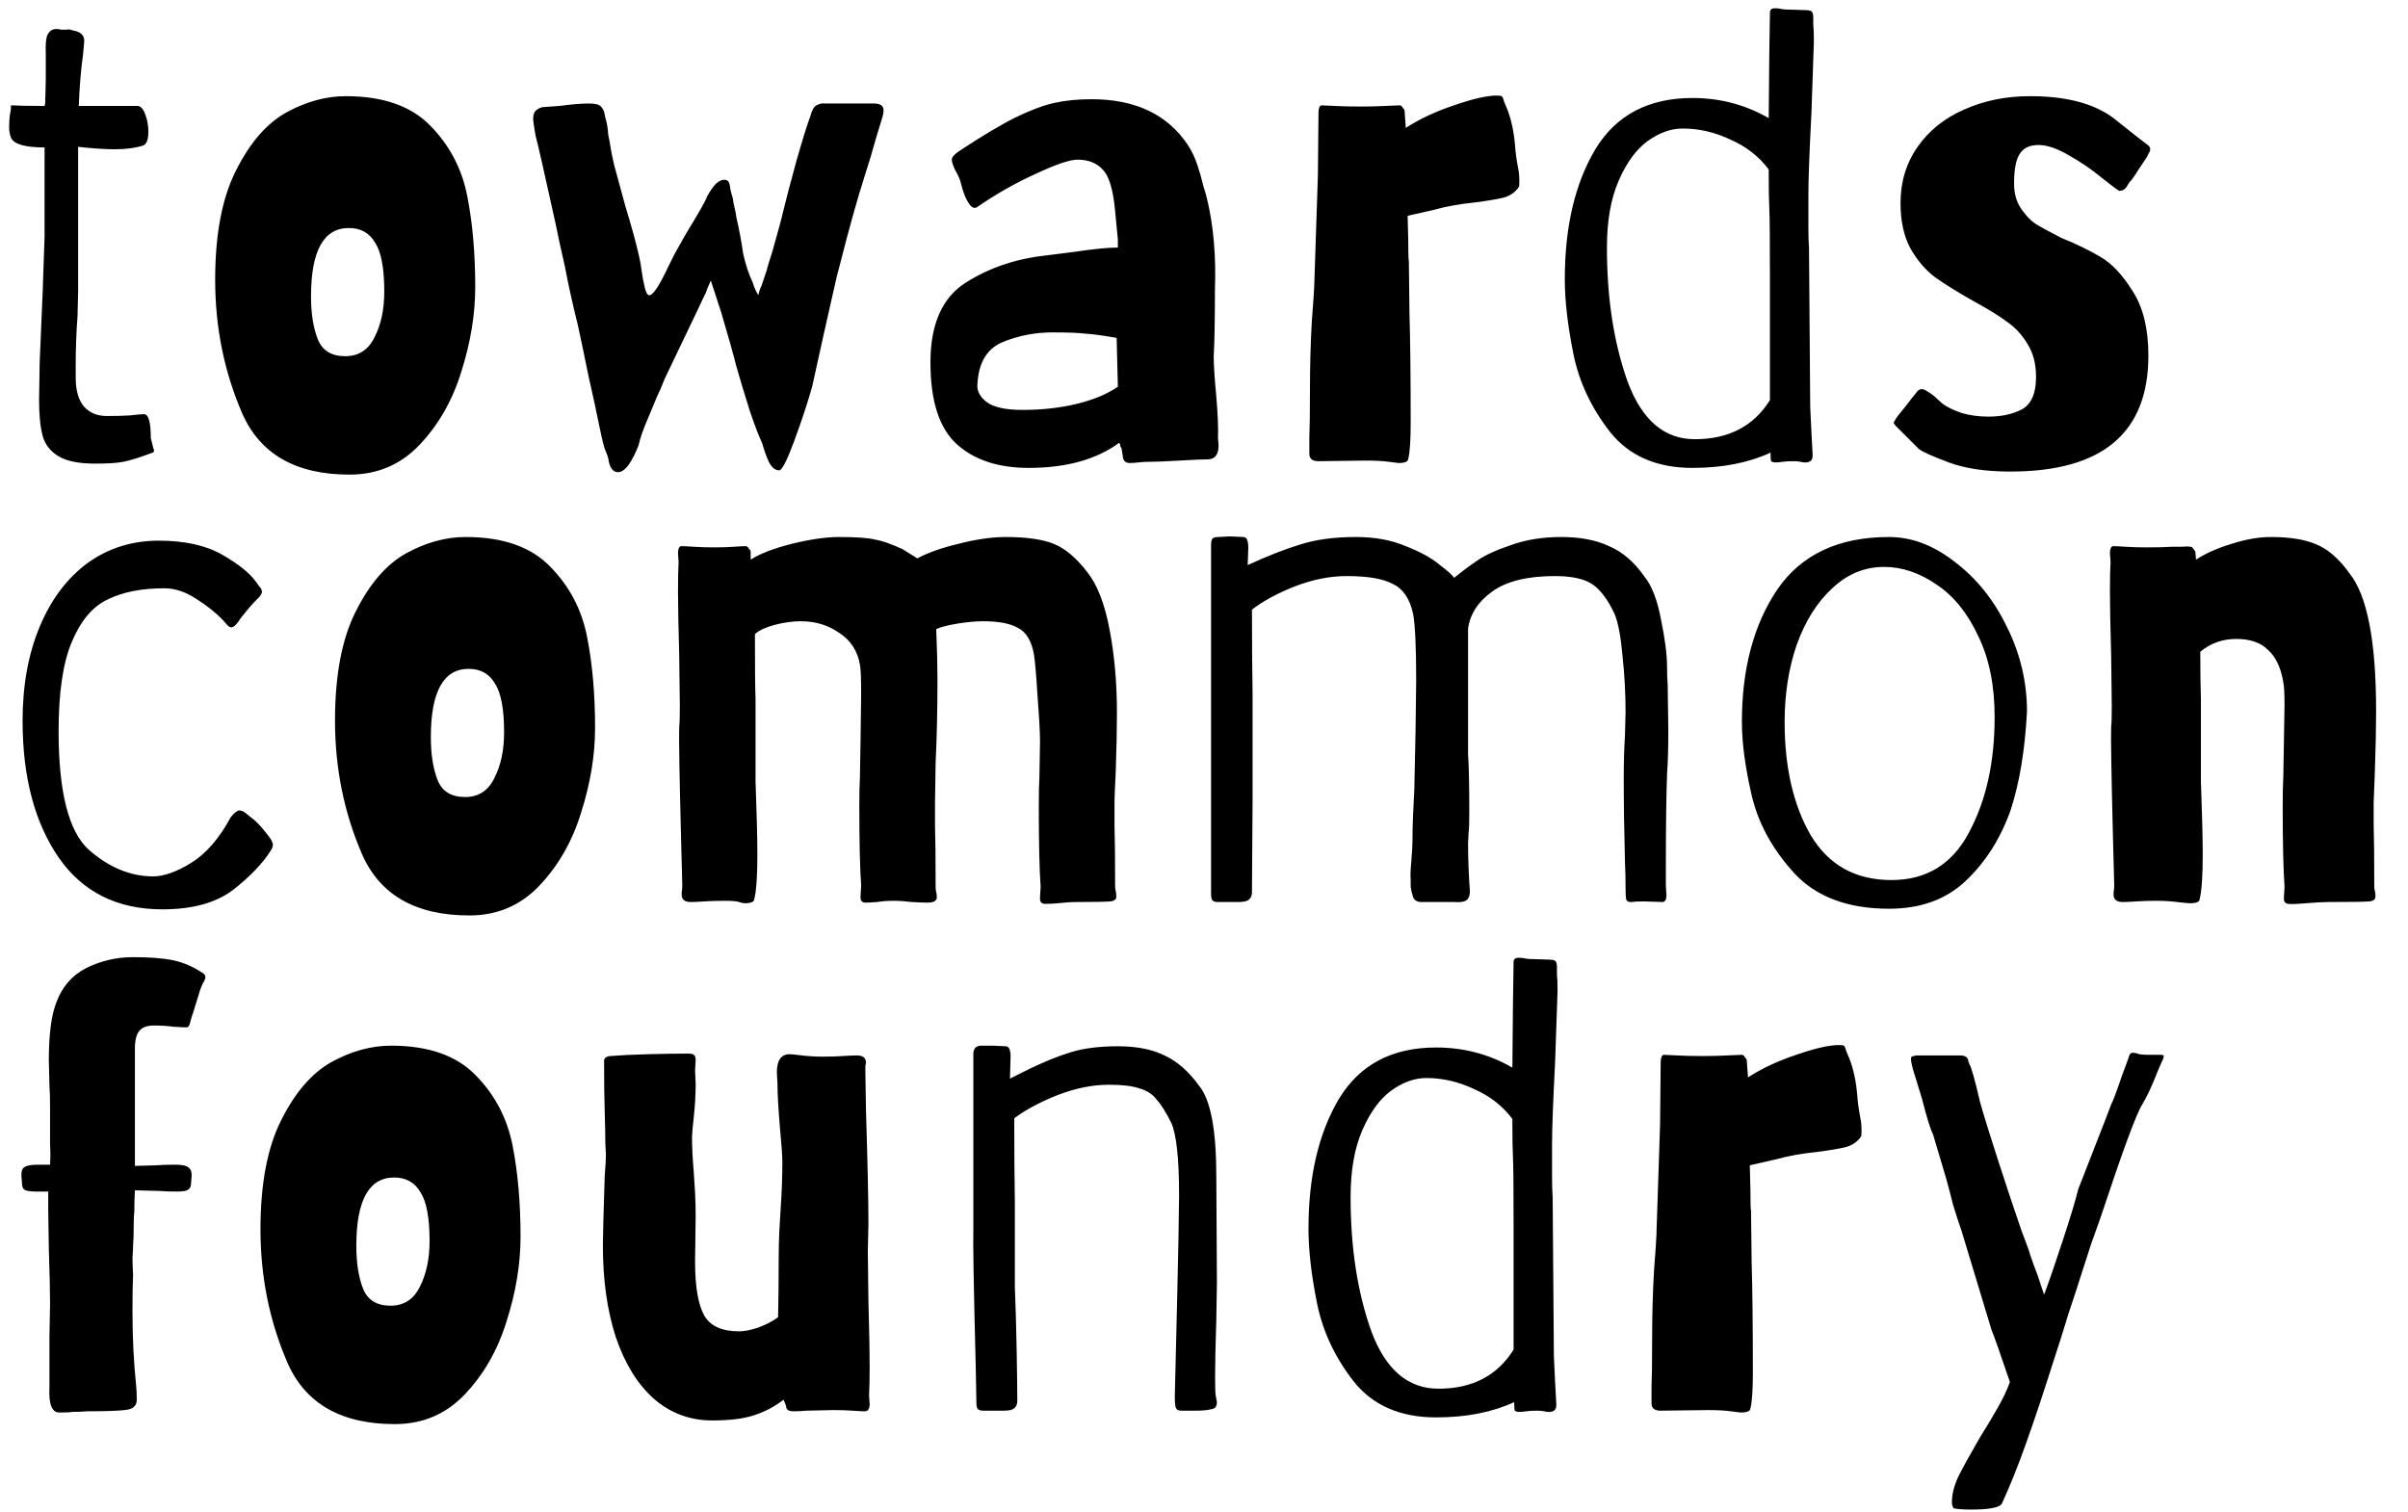 <svg width="355" height="223" viewBox="0 0 355 223" fill="none" xmlns="http://www.w3.org/2000/svg">
<path d="M14.04 68.36C11.64 68.36 9.84 68 8.64 67.28C7.44 66.56 6.66 65.57 6.3 64.31C5.94 62.99 5.76 61.22 5.76 59L5.85 53.42L6.3 42.8L6.57 34.88V21.74C3.69 21.74 2.04 21.26 1.62 20.3C1.44 19.82 1.35 19.31 1.35 18.77C1.35 18.17 1.38 17.6 1.44 17.06C1.56 16.52 1.62 16.01 1.62 15.53C2.7 15.59 4.35 15.62 6.57 15.62L6.66 15.26L6.75 11.84V7.97C6.69 6.53 6.78 5.57 7.02 5.09C7.32 4.55 7.74 4.28 8.28 4.28C8.58 4.28 8.82 4.31 9 4.37H9.18C9.3 4.37 9.51 4.37 9.81 4.37C10.11 4.31 10.38 4.34 10.62 4.46C11.82 4.64 12.42 5.15 12.42 5.99C12.42 6.17 12.36 6.86 12.24 8.06C11.94 10.16 11.73 12.68 11.61 15.62H20.25C20.73 15.62 21.12 16.04 21.42 16.88C21.72 17.66 21.87 18.5 21.87 19.4C21.87 20.6 21.6 21.29 21.06 21.47C19.92 21.83 18.54 22.01 16.92 22.01C15.48 22.01 13.68 21.89 11.52 21.65V42.98L11.43 46.58C11.25 48.92 11.16 51.35 11.16 53.87V55.67C11.16 57.59 11.58 59.03 12.42 59.99C13.26 60.89 14.37 61.34 15.75 61.34C17.07 61.34 18.21 61.31 19.17 61.25C20.13 61.13 20.82 61.07 21.24 61.07C21.9 61.07 22.23 62.24 22.23 64.58L22.59 66.02C22.77 66.44 22.74 66.68 22.5 66.74C20.58 67.46 19.14 67.91 18.18 68.09C17.28 68.27 15.9 68.36 14.04 68.36ZM51.522 69.98C43.602 69.98 38.322 66.95 35.681 60.89C33.041 54.77 31.721 48.23 31.721 41.27C31.721 34.55 32.742 29.18 34.782 25.16C36.822 21.08 39.282 18.23 42.161 16.61C45.102 14.99 48.041 14.18 50.981 14.18C56.502 14.18 60.672 15.65 63.492 18.59C66.311 21.47 68.112 24.92 68.891 28.94C69.671 32.9 70.061 37.37 70.061 42.35C70.061 46.37 69.371 50.54 67.992 54.86C66.671 59.12 64.602 62.72 61.782 65.66C59.022 68.54 55.602 69.98 51.522 69.98ZM50.892 52.52C52.871 52.52 54.312 51.59 55.212 49.73C56.172 47.87 56.651 45.62 56.651 42.98C56.651 39.56 56.202 37.16 55.301 35.78C54.462 34.34 53.172 33.62 51.431 33.62C47.712 33.62 45.852 36.98 45.852 43.7C45.852 46.22 46.181 48.32 46.842 50C47.502 51.68 48.852 52.52 50.892 52.52ZM91.109 69.62C90.329 69.62 89.849 68.93 89.669 67.55C89.609 67.31 89.429 66.83 89.129 66.11C88.889 65.33 88.559 63.89 88.139 61.79C87.959 60.83 87.509 58.76 86.789 55.58C86.129 52.34 85.589 49.76 85.169 47.84C84.389 44.72 83.759 41.87 83.279 39.29C82.739 36.95 82.289 34.88 81.929 33.08C80.189 25.16 79.199 20.81 78.959 20.03C78.719 18.59 78.599 17.78 78.599 17.6C78.599 17 78.719 16.58 78.959 16.34C79.199 16.1 79.529 15.92 79.949 15.8L82.469 15.62C84.269 15.38 85.709 15.26 86.789 15.26C87.749 15.26 88.349 15.41 88.589 15.71C88.889 16.01 89.069 16.37 89.129 16.79C89.189 17.15 89.249 17.42 89.309 17.6C89.489 18.2 89.609 18.95 89.669 19.85C89.789 20.39 89.909 21.05 90.029 21.83C90.149 22.55 90.329 23.42 90.569 24.44L92.189 30.38C93.089 33.32 93.749 35.72 94.169 37.58C94.349 38.3 94.499 39.14 94.619 40.1C94.739 40.94 94.889 41.72 95.069 42.44C95.249 43.16 95.459 43.52 95.699 43.52H95.879C96.479 43.22 97.379 41.78 98.579 39.2L99.479 37.4L101.099 34.52C103.019 31.4 104.069 29.54 104.249 28.94C104.729 28.1 105.149 27.5 105.509 27.14C105.929 26.72 106.349 26.51 106.769 26.51C107.069 26.51 107.279 26.6 107.399 26.78C107.519 26.96 107.609 27.32 107.669 27.86C107.789 28.4 107.909 28.85 108.029 29.21C108.089 29.69 108.179 30.17 108.299 30.65C108.419 31.13 108.509 31.61 108.569 32.09C108.989 33.89 109.319 35.66 109.559 37.4C109.919 39.02 110.399 40.46 110.999 41.72C111.179 42.38 111.449 42.98 111.809 43.52C111.929 42.92 112.079 42.47 112.259 42.17L113.069 39.74C113.069 39.62 113.339 38.72 113.879 37.04C114.779 33.86 115.289 31.97 115.409 31.37C115.829 29.63 116.489 27.11 117.389 23.81C118.349 20.45 119.039 18.23 119.459 17.15C119.699 16.25 119.999 15.71 120.359 15.53C120.779 15.29 121.229 15.2 121.709 15.26C122.249 15.26 122.609 15.26 122.789 15.26H128.819C129.779 15.26 130.259 15.59 130.259 16.25C130.259 16.49 130.229 16.73 130.169 16.97C130.109 17.15 130.049 17.36 129.989 17.6C129.869 18.02 129.569 19.01 129.089 20.57C128.669 22.13 128.129 23.93 127.469 25.97C126.389 29.33 125.189 33.62 123.869 38.84L123.419 40.55C123.479 40.25 122.819 43.16 121.439 49.28L119.729 57.02C119.069 59.36 118.199 62 117.119 64.94C116.039 67.88 115.289 69.35 114.869 69.35C114.329 69.35 113.849 68.99 113.429 68.27C113.069 67.55 112.709 66.56 112.349 65.3C111.929 64.46 111.329 62.9 110.549 60.62C109.829 58.34 109.169 56.15 108.569 54.05C108.149 52.37 107.399 49.7 106.319 46.04L104.789 41.36L104.249 42.62C104.129 43.04 103.919 43.52 103.619 44.06C103.379 44.6 103.169 45.05 102.989 45.41L97.949 55.94C97.589 56.9 97.229 57.74 96.869 58.46C96.689 58.88 96.239 59.96 95.519 61.7C94.799 63.38 94.349 64.67 94.169 65.57C93.749 66.71 93.269 67.67 92.729 68.45C92.189 69.23 91.649 69.62 91.109 69.62ZM151.661 68.99C147.161 68.99 143.621 67.82 141.041 65.48C138.461 63.14 137.171 59.12 137.171 53.42C137.171 47.84 138.881 43.94 142.301 41.72C145.781 39.5 149.741 38.15 154.181 37.67L158.411 37.13C161.231 36.71 163.361 36.5 164.801 36.5V35.33L164.351 30.65C164.051 27.77 163.451 25.88 162.551 24.98C161.651 24.02 160.421 23.54 158.861 23.54C157.721 23.54 155.681 24.23 152.741 25.61C149.801 26.93 146.891 28.58 144.011 30.56C143.951 30.62 143.831 30.65 143.651 30.65C143.411 30.65 143.141 30.44 142.841 30.02C142.361 29.3 141.971 28.31 141.671 27.05C141.551 26.51 141.281 25.88 140.861 25.16C140.501 24.44 140.321 23.9 140.321 23.54C140.321 23.18 140.681 22.76 141.401 22.28C144.761 20.06 147.521 18.41 149.681 17.33C151.901 16.25 153.821 15.53 155.441 15.17C157.061 14.81 158.891 14.63 160.931 14.63C167.351 14.63 172.061 16.85 175.061 21.29C175.661 22.19 176.141 23.18 176.501 24.26C176.861 25.34 177.161 26.39 177.401 27.41C177.701 28.37 177.881 29 177.941 29.3C178.901 33.26 179.291 37.73 179.111 42.71C179.111 47.15 179.051 50.42 178.931 52.52C178.931 53.78 179.051 55.67 179.291 58.19C179.531 60.95 179.621 63.08 179.561 64.58L179.651 65.66C179.651 67.04 179.111 67.73 178.031 67.73C177.311 67.73 175.931 67.79 173.891 67.91C171.851 68.03 170.381 68.09 169.481 68.09C168.881 68.09 168.341 68.12 167.861 68.18C167.381 68.24 166.931 68.27 166.511 68.27C166.271 68.27 166.031 68.18 165.791 68C165.611 67.76 165.521 67.49 165.521 67.19L165.341 66.11C165.281 66.05 165.221 65.93 165.161 65.75C165.161 65.57 165.101 65.42 164.981 65.3C161.621 67.76 157.181 68.99 151.661 68.99ZM150.761 60.44C153.641 60.44 156.311 60.14 158.771 59.54C161.231 58.94 163.241 58.1 164.801 57.02L164.621 49.82C162.581 49.46 161.021 49.25 159.941 49.19C158.921 49.07 157.331 49.01 155.171 49.01C152.591 49.01 150.131 49.49 147.791 50.45C145.511 51.41 144.281 53.45 144.101 56.57C143.981 57.59 144.431 58.49 145.451 59.27C146.471 60.05 148.241 60.44 150.761 60.44ZM206.17 68.27C206.11 68.27 205.63 68.21 204.73 68.09C203.89 67.97 202.75 67.91 201.31 67.91L194.38 68C193.48 68 193.03 67.64 193.03 66.92C193.03 66.68 193.03 65.87 193.03 64.49C193.09 63.11 193.12 60.74 193.12 57.38C193.12 53.96 193.21 50.66 193.39 47.48C193.63 44.3 193.75 42.53 193.75 42.17L194.29 25.88L194.38 16.61C194.38 15.95 194.53 15.59 194.83 15.53C195.13 15.53 195.79 15.56 196.81 15.62C197.83 15.68 199.12 15.71 200.68 15.71C201.88 15.71 203.05 15.68 204.19 15.62C205.39 15.56 206.11 15.53 206.35 15.53C206.53 15.53 206.68 15.65 206.8 15.89C206.98 16.07 207.07 16.22 207.07 16.34L207.25 18.86C209.29 17.54 211.66 16.43 214.36 15.53C217.12 14.57 219.22 14.09 220.66 14.09C221.02 14.09 221.26 14.12 221.38 14.18C221.5 14.24 221.62 14.51 221.74 14.99C221.92 15.41 222.07 15.77 222.19 16.07C222.79 17.57 223.18 19.37 223.36 21.47C223.42 22.43 223.57 23.54 223.81 24.8C223.93 25.34 223.99 26 223.99 26.78C223.99 27.26 223.96 27.53 223.9 27.59C223.42 28.31 222.7 28.82 221.74 29.12C220.78 29.36 219.37 29.6 217.51 29.84C215.17 30.08 213.16 30.44 211.48 30.92L207.52 31.82L207.61 35.42C207.61 37.4 207.64 38.42 207.7 38.48L207.79 46.13C207.91 50.09 207.97 55.49 207.97 62.33C207.97 64.97 207.85 66.74 207.61 67.64C207.61 68.06 207.13 68.27 206.17 68.27ZM249.502 68.99C244.222 68.99 240.172 67.22 237.352 63.68C234.592 60.14 232.792 56.3 231.952 52.16C231.112 47.96 230.692 44.3 230.692 41.18C230.692 33.44 232.192 27.05 235.192 22.01C238.252 16.97 243.022 14.45 249.502 14.45C253.582 14.45 257.332 15.44 260.752 17.42L260.842 7.7L260.932 1.85C260.932 1.43 261.172 1.22 261.652 1.22C262.012 1.22 262.312 1.25 262.552 1.31C262.852 1.37 263.092 1.4 263.272 1.4L266.152 1.49C266.692 1.49 267.022 1.58 267.142 1.76C267.262 1.94 267.322 2.21 267.322 2.57C267.322 2.75 267.322 3.11 267.322 3.65C267.382 4.13 267.412 4.97 267.412 6.17L267.052 16.61C266.752 22.43 266.602 26.42 266.602 28.58V33.44C266.602 34.76 266.632 35.81 266.692 36.59L266.872 59.99L267.052 63.77L267.232 67.1C267.232 67.58 267.112 67.88 266.872 68C266.692 68.12 266.482 68.18 266.242 68.18C266.062 68.18 265.942 68.18 265.882 68.18C265.822 68.18 265.672 68.15 265.432 68.09C265.192 68.03 264.832 68 264.352 68C263.752 68 263.242 68.03 262.822 68.09C262.402 68.15 262.072 68.18 261.832 68.18C261.472 68.18 261.232 68.12 261.112 68C261.052 67.82 261.022 67.43 261.022 66.83V66.74C257.782 68.24 253.942 68.99 249.502 68.99ZM249.862 64.76C254.842 64.76 258.532 62.84 260.932 59V41.27C260.932 35.39 260.902 31.91 260.842 30.83C260.782 29.69 260.752 27.86 260.752 25.34V24.98C259.312 23.06 257.422 21.59 255.082 20.57C252.802 19.49 250.462 18.95 248.062 18.95C246.322 18.95 244.582 19.58 242.842 20.84C241.162 22.1 239.752 24.05 238.612 26.69C237.472 29.33 236.902 32.6 236.902 36.5C236.902 44 237.922 50.6 239.962 56.3C242.062 61.94 245.362 64.76 249.862 64.76ZM296.385 69.53C292.725 69.53 289.695 69.08 287.295 68.18C284.895 67.28 283.425 66.62 282.885 66.2C282.405 65.72 281.295 64.61 279.555 62.87C279.195 62.51 279.105 62.27 279.285 62.15C279.405 61.85 279.615 61.52 279.915 61.16L281.085 59.72C281.385 59.3 281.925 58.61 282.705 57.65C282.885 57.47 283.095 57.38 283.335 57.38C283.575 57.38 283.905 57.53 284.325 57.83C284.745 58.07 285.105 58.34 285.405 58.64C285.465 58.7 285.795 59 286.395 59.54C287.055 60.02 287.985 60.47 289.185 60.89C290.385 61.25 291.705 61.43 293.145 61.43C295.065 61.43 296.715 61.07 298.095 60.35C299.475 59.57 300.165 57.98 300.165 55.58C300.165 53.66 299.745 52.04 298.905 50.72C298.125 49.4 297.135 48.32 295.935 47.48C294.735 46.58 293.085 45.56 290.985 44.42C288.645 43.1 286.755 41.93 285.315 40.91C283.875 39.83 282.645 38.39 281.625 36.59C280.665 34.79 280.185 32.57 280.185 29.93C280.185 26.81 281.025 24.05 282.705 21.65C284.385 19.25 286.665 17.42 289.545 16.16C292.485 14.84 295.725 14.18 299.265 14.18C304.905 14.18 309.165 15.38 312.045 17.78C314.985 20.12 316.515 21.32 316.635 21.38C316.875 21.56 316.995 21.77 316.995 22.01C316.995 22.19 316.935 22.37 316.815 22.55C316.695 22.73 316.605 22.91 316.545 23.09C316.305 23.45 315.885 24.08 315.285 24.98C314.745 25.88 314.295 26.51 313.935 26.87C313.815 27.05 313.665 27.29 313.485 27.59C313.305 27.83 313.125 27.98 312.945 28.04C312.825 28.1 312.645 28.13 312.405 28.13C312.165 28.01 311.325 27.38 309.885 26.24C308.445 25.04 306.825 23.93 305.025 22.91C303.285 21.89 301.785 21.38 300.525 21.38C299.205 21.38 298.275 21.83 297.735 22.73C297.195 23.57 296.925 25.01 296.925 27.05C296.925 28.55 297.285 29.81 298.005 30.83C298.725 31.85 299.415 32.57 300.075 32.99C300.735 33.41 301.995 34.1 303.855 35.06C306.075 35.96 307.995 36.89 309.615 37.85C311.295 38.81 312.885 40.49 314.385 42.89C315.945 45.29 316.725 48.47 316.725 52.43C316.725 63.83 309.945 69.53 296.385 69.53ZM23.94 134.08C17.28 134.08 12.18 131.53 8.64 126.43C5.1 121.27 3.33 114.55 3.33 106.27C3.33 101.05 4.17 96.43 5.85 92.41C7.53 88.39 9.87 85.27 12.87 83.05C15.93 80.83 19.44 79.72 23.4 79.72C27.24 79.72 30.36 80.41 32.76 81.79C35.16 83.17 36.81 84.49 37.71 85.75C37.77 85.81 37.92 86.02 38.16 86.38C38.46 86.68 38.61 86.98 38.61 87.28C38.61 87.58 38.31 88 37.71 88.54C37.17 89.08 36.45 89.92 35.55 91.06C34.95 92.02 34.47 92.5 34.11 92.5C33.93 92.5 33.72 92.38 33.48 92.14C33.24 91.84 33.06 91.63 32.94 91.51C31.86 90.37 30.51 89.29 28.89 88.27C27.33 87.25 25.77 86.74 24.21 86.74C20.91 86.74 18.15 87.28 15.93 88.36C13.71 89.38 11.94 91.45 10.62 94.57C9.3 97.63 8.64 102.04 8.64 107.8C8.64 116.74 10.11 122.56 13.05 125.26C16.05 127.9 19.23 129.22 22.59 129.22C24.15 129.22 26.01 128.56 28.17 127.24C30.39 125.86 32.34 123.61 34.02 120.49C34.56 119.83 34.98 119.5 35.28 119.5C35.58 119.5 35.88 119.62 36.18 119.86L37.53 120.94C38.07 121.42 38.64 122.05 39.24 122.83C39.9 123.61 40.23 124.18 40.23 124.54C40.23 124.78 40.14 125.05 39.96 125.35C38.76 127.27 36.9 129.22 34.38 131.2C31.86 133.12 28.38 134.08 23.94 134.08ZM69.188 134.98C61.267 134.98 55.987 131.95 53.347 125.89C50.708 119.77 49.388 113.23 49.388 106.27C49.388 99.55 50.407 94.18 52.447 90.16C54.487 86.08 56.947 83.23 59.828 81.61C62.767 79.99 65.707 79.18 68.647 79.18C74.168 79.18 78.338 80.65 81.157 83.59C83.978 86.47 85.778 89.92 86.558 93.94C87.338 97.9 87.728 102.37 87.728 107.35C87.728 111.37 87.037 115.54 85.657 119.86C84.338 124.12 82.267 127.72 79.448 130.66C76.688 133.54 73.267 134.98 69.188 134.98ZM68.558 117.52C70.537 117.52 71.978 116.59 72.877 114.73C73.838 112.87 74.317 110.62 74.317 107.98C74.317 104.56 73.868 102.16 72.968 100.78C72.127 99.34 70.838 98.62 69.097 98.62C65.377 98.62 63.517 101.98 63.517 108.7C63.517 111.22 63.847 113.32 64.507 115C65.168 116.68 66.517 117.52 68.558 117.52ZM153.955 133.27C153.535 133.21 153.325 132.97 153.325 132.55V132.28L153.415 130.75C153.235 128.23 153.145 124.27 153.145 118.87C153.145 117.01 153.175 115.57 153.235 114.55L153.325 109.33C153.325 108.01 153.205 105.82 152.965 102.76C152.785 99.7 152.605 97.6 152.425 96.46C152.065 94.48 151.285 93.19 150.085 92.59C148.945 91.93 147.235 91.6 144.955 91.6C143.815 91.6 142.525 91.72 141.085 91.96C139.645 92.2 138.625 92.47 138.025 92.77C138.145 95.77 138.205 98.23 138.205 100.15C138.205 104.71 138.115 108.79 137.935 112.39L137.845 118.33C137.845 118.75 137.845 119.89 137.845 121.75C137.905 123.55 137.935 126.58 137.935 130.84C137.935 131.08 137.965 131.32 138.025 131.56C138.085 131.8 138.115 132.07 138.115 132.37C138.055 132.85 137.605 133.09 136.765 133.09C136.225 133.09 135.445 133.06 134.425 133C133.465 132.88 132.565 132.82 131.725 132.82C130.885 132.82 130.075 132.88 129.295 133C128.515 133.06 127.915 133.09 127.495 133.09C127.075 133.03 126.865 132.79 126.865 132.37V132.1L126.955 130.57C126.775 128.05 126.685 124.15 126.685 118.87C126.685 117.01 126.715 115.57 126.775 114.55L126.865 109.33L126.955 102.22C126.955 100 126.895 98.59 126.775 97.99C126.415 95.95 125.395 94.39 123.715 93.31C122.095 92.17 120.205 91.6 118.045 91.6C116.845 91.6 115.555 91.78 114.175 92.14C112.855 92.5 111.895 92.95 111.295 93.49C111.295 98.53 111.325 101.71 111.385 103.03V115.18C111.565 120.04 111.655 123.64 111.655 125.98C111.655 129.16 111.505 131.35 111.205 132.55C111.205 132.97 110.725 133.18 109.765 133.18C109.585 133.18 109.315 133.12 108.955 133C108.595 132.88 107.905 132.82 106.885 132.82C105.745 132.82 104.725 132.85 103.825 132.91C102.985 132.97 102.325 133 101.845 133C100.945 133 100.495 132.64 100.495 131.92C100.495 131.86 100.495 131.74 100.495 131.56C100.555 131.32 100.585 130.96 100.585 130.48L100.405 123.55C100.165 114.19 100.075 108.73 100.135 107.17C100.195 106.75 100.225 105.73 100.225 104.11L100.135 96.64C100.015 92.44 99.955 89.29 99.955 87.19C99.955 85.15 99.985 83.71 100.045 82.87L99.955 81.61C99.955 80.95 100.105 80.59 100.405 80.53C100.825 80.53 101.455 80.56 102.295 80.62C103.195 80.68 104.215 80.71 105.355 80.71C106.375 80.71 107.305 80.68 108.145 80.62C108.985 80.56 109.585 80.53 109.945 80.53C110.125 80.53 110.275 80.65 110.395 80.89C110.575 81.07 110.665 81.22 110.665 81.34V82.51C112.105 81.61 114.145 80.83 116.785 80.17C119.485 79.51 121.795 79.18 123.715 79.18C126.175 79.18 127.915 79.3 128.935 79.54C130.015 79.72 131.395 80.2 133.075 80.98L135.235 82.33C136.795 81.49 138.835 80.77 141.355 80.17C143.935 79.51 146.245 79.18 148.285 79.18C151.285 79.18 153.625 79.51 155.305 80.17C156.985 80.83 158.635 82.21 160.255 84.31C161.755 86.17 162.865 89.02 163.585 92.86C164.305 96.64 164.665 100.72 164.665 105.1C164.665 107.44 164.605 110.35 164.485 113.83C164.365 116.23 164.305 117.73 164.305 118.33C164.305 118.75 164.305 119.86 164.305 121.66C164.365 123.46 164.395 126.46 164.395 130.66C164.395 130.9 164.425 131.14 164.485 131.38C164.545 131.62 164.575 131.89 164.575 132.19C164.575 132.61 164.275 132.85 163.675 132.91C162.895 132.97 161.305 133 158.905 133C158.005 133 157.015 133.06 155.935 133.18C155.455 133.24 154.795 133.27 153.955 133.27ZM179.44 133C179.14 133 178.9 132.91 178.72 132.73C178.6 132.55 178.54 132.22 178.54 131.74V114.19V106.54V80.44C178.54 79.96 178.6 79.63 178.72 79.45C178.84 79.27 179.14 79.18 179.62 79.18L181.33 79.09L183.31 79.18C183.79 79.18 184.03 79.72 184.03 80.8L183.94 83.32C186.94 81.94 189.55 80.92 191.77 80.26C194.05 79.54 196.75 79.18 199.87 79.18C202.69 79.18 205.15 79.63 207.25 80.53C209.41 81.37 211.09 82.3 212.29 83.32C213.55 84.28 214.24 84.91 214.36 85.21C215.62 84.19 216.79 83.32 217.87 82.6C219.01 81.82 220.66 81.07 222.82 80.35C224.98 79.57 227.44 79.18 230.2 79.18C232.96 79.18 235.3 79.63 237.22 80.53C239.2 81.37 240.94 82.87 242.44 85.03C243.52 86.35 244.33 88.45 244.87 91.33C245.47 94.21 245.77 96.58 245.77 98.44C245.77 99.46 245.8 100.33 245.86 101.05L245.95 107.62C245.95 110.44 245.89 112.57 245.77 114.01C245.65 117.37 245.59 121.87 245.59 127.51V130.66L245.68 132.01C245.68 132.61 245.5 132.94 245.14 133L242.35 132.91C241.51 132.91 240.94 132.94 240.64 133H240.37C240.07 133 239.86 132.88 239.74 132.64C239.68 132.34 239.65 131.77 239.65 130.93C239.65 129.61 239.62 128.32 239.56 127.06C239.44 122.62 239.38 118.51 239.38 114.73C239.38 112.45 239.44 110.35 239.56 108.43L239.65 105.01C239.65 102.25 239.5 99.49 239.2 96.73C238.96 93.91 238.57 91.84 238.03 90.52C237.01 88.36 235.9 86.89 234.7 86.11C233.5 85.33 231.67 84.94 229.21 84.94C225.19 84.94 222.13 85.69 220.03 87.19C217.93 88.69 216.73 90.52 216.43 92.68V111.22C216.55 112.9 216.61 115.75 216.61 119.77C216.61 121.39 216.58 122.35 216.52 122.65L216.43 124.27C216.43 126.67 216.52 129.04 216.7 131.38C216.7 132.1 216.49 132.58 216.07 132.82C215.65 133 215.11 133.06 214.45 133H212.74H212.38H211.3H209.59C208.93 133 208.51 132.76 208.33 132.28C208.15 131.74 208.03 131.23 207.97 130.75C207.97 130.21 207.97 129.85 207.97 129.67C207.91 129.25 207.94 128.38 208.06 127.06C208.18 125.74 208.24 124.54 208.24 123.46C208.24 121.9 208.33 119.5 208.51 116.26L208.69 107.62L208.78 100.33C208.78 95.41 208.63 92.14 208.33 90.52C207.85 88.3 206.86 86.83 205.36 86.11C203.92 85.33 201.64 84.94 198.52 84.94C196.06 84.94 193.51 85.45 190.87 86.47C188.29 87.49 186.19 88.63 184.57 89.89C184.57 94.57 184.6 98.71 184.66 102.31V114.73V118.15L184.57 131.56C184.57 132.04 184.42 132.4 184.12 132.64C183.88 132.88 183.37 133 182.59 133H179.44ZM278.489 133.99C272.429 133.99 267.779 132.25 264.539 128.77C261.299 125.23 259.199 121.39 258.239 117.25C257.279 113.11 256.799 109.51 256.799 106.45C256.799 98.59 258.539 92.08 262.019 86.92C265.559 81.76 271.049 79.18 278.489 79.18C281.849 79.18 285.089 80.41 288.209 82.87C291.389 85.27 293.939 88.45 295.859 92.41C297.839 96.37 298.829 100.54 298.829 104.92C298.529 110.62 297.719 115.48 296.399 119.5C294.899 123.7 292.679 127.18 289.739 129.94C286.859 132.64 283.109 133.99 278.489 133.99ZM278.849 129.76C284.009 129.76 287.819 127.42 290.279 122.74C292.799 118.06 294.059 112.39 294.059 105.73C294.059 101.05 293.249 97.06 291.629 93.76C290.069 90.4 288.029 87.88 285.509 86.2C282.989 84.46 280.409 83.59 277.769 83.59C274.889 83.59 272.339 84.64 270.119 86.74C267.899 88.78 266.159 91.54 264.899 95.02C263.699 98.5 263.099 102.31 263.099 106.45C263.099 113.17 264.389 118.75 266.969 123.19C269.609 127.57 273.569 129.76 278.849 129.76ZM337.338 133.27C336.918 133.21 336.708 132.97 336.708 132.55V132.28L336.798 130.75C336.618 128.23 336.528 124.27 336.528 118.87C336.528 117.01 336.558 115.57 336.618 114.55L336.708 109.33L336.798 103.93C336.798 102.31 336.738 101.2 336.618 100.6C336.258 98.44 335.508 96.85 334.368 95.83C333.288 94.75 331.728 94.21 329.688 94.21C327.648 94.21 325.878 94.84 324.378 96.1C324.378 98.92 324.408 101.23 324.468 103.03V115.18C324.648 120.04 324.738 123.64 324.738 125.98C324.738 129.16 324.588 131.35 324.288 132.55C324.288 132.97 323.808 133.18 322.848 133.18C322.608 133.18 321.978 133.12 320.958 133C319.998 132.88 319.008 132.82 317.988 132.82C316.848 132.82 315.828 132.85 314.928 132.91C314.088 132.97 313.428 133 312.948 133C312.048 133 311.598 132.64 311.598 131.92C311.598 131.86 311.598 131.74 311.598 131.56C311.658 131.32 311.688 130.96 311.688 130.48L311.508 123.55C311.268 114.19 311.178 108.73 311.238 107.17C311.298 106.75 311.328 105.73 311.328 104.11L311.238 96.64C311.118 92.44 311.058 89.29 311.058 87.19C311.058 85.15 311.088 83.71 311.148 82.87L311.058 81.61C311.058 80.95 311.208 80.59 311.508 80.53C311.928 80.53 312.558 80.56 313.398 80.62C314.298 80.68 315.318 80.71 316.458 80.71C318.138 80.71 319.368 80.68 320.148 80.62C320.628 80.62 321.108 80.62 321.588 80.62C322.128 80.56 322.578 80.56 322.938 80.62C323.118 80.62 323.268 80.74 323.388 80.98C323.568 81.16 323.658 81.31 323.658 81.43L323.748 82.51C325.248 81.55 327.018 80.77 329.058 80.17C331.098 79.51 333.018 79.18 334.818 79.18C337.578 79.18 339.798 79.54 341.478 80.26C343.218 80.98 344.838 82.39 346.338 84.49C348.978 87.73 350.298 94.51 350.298 104.83C350.298 107.23 350.238 110.17 350.118 113.65L349.938 118.33C349.938 118.75 349.938 119.86 349.938 121.66C349.998 123.46 350.028 126.46 350.028 130.66C350.028 130.9 350.058 131.14 350.118 131.38C350.178 131.62 350.208 131.89 350.208 132.19C350.208 132.61 349.908 132.85 349.308 132.91C348.528 132.97 346.548 133 343.368 133C342.528 133 341.388 133.06 339.948 133.18C338.628 133.3 337.758 133.33 337.338 133.27ZM8.73 208.27C7.65 208.27 7.17 207.04 7.29 204.58V197.11L7.38 192.25C7.38 190.45 7.32 187.75 7.2 184.15L7.11 178.39V175.69H5.31C4.47 175.69 3.9 175.6 3.6 175.42C3.36 175.24 3.24 174.91 3.24 174.43L3.15 173.26C3.15 172.66 3.3 172.27 3.6 172.09C3.96 171.85 4.62 171.73 5.58 171.73H7.38C7.44 170.65 7.44 169.66 7.38 168.76C7.38 167.86 7.38 167.08 7.38 166.42V163.18C7.38 161.86 7.35 160.84 7.29 160.12L7.2 156.34C7.2 152.56 7.56 149.74 8.28 147.88C9.12 145.54 10.59 143.83 12.69 142.75C14.85 141.67 17.16 141.13 19.62 141.13C22.08 141.13 24.03 141.28 25.47 141.58C26.97 141.88 28.44 142.51 29.88 143.47C30.3 143.71 30.39 144.07 30.15 144.55C29.79 145.15 29.49 145.9 29.25 146.8L28.44 149.41C28.38 149.53 28.26 149.92 28.08 150.58C27.96 151.18 27.78 151.48 27.54 151.48C27.12 151.48 26.46 151.45 25.56 151.39C24.72 151.27 23.76 151.21 22.68 151.21C21.72 151.21 21.03 151.45 20.61 151.93C20.19 152.35 19.95 153.1 19.89 154.18V171.91L23.04 171.82C23.7 171.76 24.63 171.73 25.83 171.73C26.79 171.73 27.42 171.85 27.72 172.09C28.08 172.33 28.26 172.72 28.26 173.26L28.17 174.43C28.17 174.91 28.02 175.24 27.72 175.42C27.48 175.6 26.94 175.69 26.1 175.69C25.02 175.69 24.15 175.66 23.49 175.6L19.89 175.51C19.83 176.47 19.8 177.52 19.8 178.66C19.74 179.08 19.71 179.77 19.71 180.73C19.71 182.05 19.68 183.01 19.62 183.61C19.62 184.09 19.59 184.69 19.53 185.41C19.53 186.13 19.56 186.97 19.62 187.93C19.56 189.19 19.53 190.96 19.53 193.24C19.53 197.2 19.71 200.89 20.07 204.31C20.13 204.91 20.16 205.6 20.16 206.38C20.16 206.86 20.01 207.22 19.71 207.46C19.47 207.7 19.02 207.85 18.36 207.91C17.34 208.03 15.51 208.09 12.87 208.09C12.21 208.15 11.46 208.18 10.62 208.18C10.44 208.24 9.81 208.27 8.73 208.27ZM58.201 209.98C50.281 209.98 45.001 206.95 42.361 200.89C39.721 194.77 38.401 188.23 38.401 181.27C38.401 174.55 39.421 169.18 41.461 165.16C43.501 161.08 45.961 158.23 48.841 156.61C51.781 154.99 54.721 154.18 57.661 154.18C63.181 154.18 67.351 155.65 70.171 158.59C72.991 161.47 74.791 164.92 75.571 168.94C76.351 172.9 76.741 177.37 76.741 182.35C76.741 186.37 76.051 190.54 74.671 194.86C73.351 199.12 71.281 202.72 68.461 205.66C65.701 208.54 62.281 209.98 58.201 209.98ZM57.571 192.52C59.551 192.52 60.991 191.59 61.891 189.73C62.851 187.87 63.331 185.62 63.331 182.98C63.331 179.56 62.881 177.16 61.981 175.78C61.141 174.34 59.851 173.62 58.111 173.62C54.391 173.62 52.531 176.98 52.531 183.7C52.531 186.22 52.861 188.32 53.521 190C54.181 191.68 55.531 192.52 57.571 192.52ZM104.989 209.44C101.689 209.44 98.808 208.36 96.349 206.2C93.948 204.04 92.088 201.01 90.769 197.11C89.508 193.21 88.879 188.71 88.879 183.61C88.879 182.41 88.969 179.02 89.148 173.44C89.269 171.88 89.329 170.83 89.329 170.29L89.239 168.49C89.239 167.35 89.209 165.82 89.148 163.9C89.088 161.92 89.058 159.43 89.058 156.43C89.058 156.01 89.359 155.77 89.959 155.71C91.459 155.59 93.288 155.5 95.448 155.44C97.668 155.38 99.678 155.35 101.479 155.35C101.959 155.35 102.259 155.44 102.379 155.62C102.499 155.74 102.559 155.98 102.559 156.34L102.469 157.87L102.559 159.76C102.559 161.32 102.469 162.94 102.289 164.62C102.109 166.24 102.019 167.26 102.019 167.68C102.019 169.12 102.109 170.89 102.289 172.99C102.349 173.83 102.409 174.79 102.469 175.87C102.529 176.95 102.559 178.09 102.559 179.29L102.469 185.95C102.469 189.67 102.919 192.34 103.819 193.96C104.719 195.52 106.429 196.3 108.949 196.3C109.729 196.3 110.659 196.12 111.739 195.76C112.879 195.34 113.869 194.83 114.709 194.23C114.769 191.53 114.799 188.65 114.799 185.59C114.799 184.15 114.829 182.83 114.889 181.63C114.949 180.43 115.009 179.38 115.069 178.48C115.249 175.96 115.339 173.59 115.339 171.37C115.339 170.47 115.219 168.76 114.979 166.24C114.739 163.36 114.619 161.2 114.619 159.76C114.619 159.52 114.589 158.98 114.529 158.14C114.529 157.24 114.679 156.58 114.979 156.16C115.279 155.68 115.759 155.44 116.419 155.44C116.659 155.44 117.259 155.5 118.219 155.62C119.239 155.74 120.259 155.8 121.279 155.8C122.419 155.8 123.409 155.77 124.249 155.71C125.149 155.65 125.839 155.62 126.319 155.62C127.219 155.62 127.669 155.98 127.669 156.7C127.669 156.76 127.639 156.91 127.579 157.15C127.579 157.33 127.579 157.66 127.579 158.14L127.669 163.81C127.909 171.49 128.029 177.04 128.029 180.46L127.939 184.51L128.029 191.98C128.149 196.18 128.209 199.3 128.209 201.34C128.209 203.44 128.179 204.91 128.119 205.75L128.209 207.01C128.209 207.73 127.969 208.09 127.489 208.09C127.069 208.09 126.469 208.06 125.689 208C124.909 207.94 123.949 207.91 122.809 207.91L118.849 208C118.309 208.06 117.679 208.09 116.959 208.09C116.659 208.09 116.389 208.03 116.149 207.91C115.969 207.73 115.879 207.52 115.879 207.28L115.519 206.38C114.199 207.4 112.789 208.15 111.289 208.63C109.789 209.17 107.689 209.44 104.989 209.44ZM144.935 208C144.575 208 144.305 207.91 144.125 207.73C144.005 207.55 143.945 207.25 143.945 206.83L143.855 201.79C143.555 190.09 143.435 183.34 143.495 181.54V155.44C143.495 154.6 143.885 154.18 144.665 154.18H146.285L148.265 154.27C148.745 154.27 148.985 154.78 148.985 155.8L148.895 159.04L151.595 157.69C153.935 156.55 156.005 155.71 157.805 155.17C159.665 154.57 162.005 154.27 164.825 154.27C167.585 154.27 169.865 154.72 171.665 155.62C173.525 156.46 175.235 157.96 176.795 160.12C178.475 162.16 179.315 166.6 179.315 173.44L179.405 189.1L179.315 194.5C179.195 198.34 179.135 201.16 179.135 202.96C179.135 204.52 179.165 205.45 179.225 205.75C179.345 206.35 179.405 206.68 179.405 206.74C179.405 207.1 179.315 207.37 179.135 207.55C179.015 207.67 178.775 207.76 178.415 207.82C177.935 207.94 177.155 208 176.075 208C175.055 208 174.425 208 174.185 208C173.765 208 173.495 207.88 173.375 207.64C173.255 207.4 173.195 206.83 173.195 205.93L173.555 190.99L173.735 182.62L173.825 176.32C173.825 170.8 173.435 167.2 172.655 165.52C171.875 163.96 171.155 162.82 170.495 162.1C169.895 161.32 169.055 160.78 167.975 160.48C166.955 160.12 165.455 159.94 163.475 159.94C161.075 159.94 158.555 160.45 155.915 161.47C153.335 162.49 151.205 163.63 149.525 164.89C149.525 169.63 149.555 173.77 149.615 177.31V189.73C149.735 192.73 149.825 195.91 149.885 199.27C149.945 202.63 149.975 205.06 149.975 206.56C149.975 207.04 149.825 207.4 149.525 207.64C149.285 207.88 148.775 208 147.995 208H144.935ZM211.712 208.99C206.432 208.99 202.382 207.22 199.562 203.68C196.802 200.14 195.002 196.3 194.162 192.16C193.322 187.96 192.902 184.3 192.902 181.18C192.902 173.44 194.402 167.05 197.402 162.01C200.462 156.97 205.232 154.45 211.712 154.45C215.792 154.45 219.542 155.44 222.962 157.42L223.052 147.7L223.142 141.85C223.142 141.43 223.382 141.22 223.862 141.22C224.222 141.22 224.522 141.25 224.762 141.31C225.062 141.37 225.302 141.4 225.482 141.4L228.362 141.49C228.902 141.49 229.232 141.58 229.352 141.76C229.472 141.94 229.532 142.21 229.532 142.57C229.532 142.75 229.532 143.11 229.532 143.65C229.592 144.13 229.622 144.97 229.622 146.17L229.262 156.61C228.962 162.43 228.812 166.42 228.812 168.58V173.44C228.812 174.76 228.842 175.81 228.902 176.59L229.082 199.99L229.262 203.77L229.442 207.1C229.442 207.58 229.322 207.88 229.082 208C228.902 208.12 228.692 208.18 228.452 208.18C228.272 208.18 228.152 208.18 228.092 208.18C228.032 208.18 227.882 208.15 227.642 208.09C227.402 208.03 227.042 208 226.562 208C225.962 208 225.452 208.03 225.032 208.09C224.612 208.15 224.282 208.18 224.042 208.18C223.682 208.18 223.442 208.12 223.322 208C223.262 207.82 223.232 207.43 223.232 206.83V206.74C219.992 208.24 216.152 208.99 211.712 208.99ZM212.072 204.76C217.052 204.76 220.742 202.84 223.142 199V181.27C223.142 175.39 223.112 171.91 223.052 170.83C222.992 169.69 222.962 167.86 222.962 165.34V164.98C221.522 163.06 219.632 161.59 217.292 160.57C215.012 159.49 212.672 158.95 210.272 158.95C208.532 158.95 206.792 159.58 205.052 160.84C203.372 162.1 201.962 164.05 200.822 166.69C199.682 169.33 199.112 172.6 199.112 176.5C199.112 184 200.132 190.6 202.172 196.3C204.272 201.94 207.572 204.76 212.072 204.76ZM256.616 208.27C256.556 208.27 256.076 208.21 255.176 208.09C254.336 207.97 253.196 207.91 251.756 207.91L244.826 208C243.926 208 243.476 207.64 243.476 206.92C243.476 206.68 243.476 205.87 243.476 204.49C243.536 203.11 243.566 200.74 243.566 197.38C243.566 193.96 243.656 190.66 243.836 187.48C244.076 184.3 244.196 182.53 244.196 182.17L244.736 165.88L244.826 156.61C244.826 155.95 244.976 155.59 245.276 155.53C245.576 155.53 246.236 155.56 247.256 155.62C248.276 155.68 249.566 155.71 251.126 155.71C252.326 155.71 253.496 155.68 254.636 155.62C255.836 155.56 256.556 155.53 256.796 155.53C256.976 155.53 257.126 155.65 257.246 155.89C257.426 156.07 257.516 156.22 257.516 156.34L257.696 158.86C259.736 157.54 262.106 156.43 264.806 155.53C267.566 154.57 269.666 154.09 271.106 154.09C271.466 154.09 271.706 154.12 271.826 154.18C271.946 154.24 272.066 154.51 272.186 154.99C272.366 155.41 272.516 155.77 272.636 156.07C273.236 157.57 273.626 159.37 273.806 161.47C273.866 162.43 274.016 163.54 274.256 164.8C274.376 165.34 274.436 166 274.436 166.78C274.436 167.26 274.406 167.53 274.346 167.59C273.866 168.31 273.146 168.82 272.186 169.12C271.226 169.36 269.816 169.6 267.956 169.84C265.616 170.08 263.606 170.44 261.926 170.92L257.966 171.82L258.056 175.42C258.056 177.4 258.086 178.42 258.146 178.48L258.236 186.13C258.356 190.09 258.416 195.49 258.416 202.33C258.416 204.97 258.296 206.74 258.056 207.64C258.056 208.06 257.576 208.27 256.616 208.27ZM288.03 222.4C287.97 222.34 287.91 222.22 287.85 222.04C287.79 221.92 287.76 221.74 287.76 221.5C287.76 220.3 288.09 219.01 288.75 217.63C289.41 216.31 290.49 214.36 291.99 211.78C292.83 210.46 293.64 209.11 294.42 207.73C295.26 206.29 295.89 204.97 296.31 203.77C294.87 199.51 293.97 196.96 293.61 196.12L289.2 181.54C288.78 180.34 288.36 179.05 287.94 177.67C287.58 176.23 287.25 174.97 286.95 173.89L284.97 167.23C284.61 166.57 284.07 164.83 283.35 162.01C282.51 159.25 282.06 157.78 282 157.6C281.82 156.94 281.73 156.46 281.73 156.16C281.73 155.98 281.76 155.86 281.82 155.8C281.94 155.74 282.06 155.71 282.18 155.71C282.3 155.65 282.42 155.62 282.54 155.62H288.84C289.38 155.62 289.74 155.71 289.92 155.89C290.1 156.07 290.19 156.28 290.19 156.52C290.25 156.7 290.31 156.85 290.37 156.97C290.67 157.51 291.18 159.34 291.9 162.46C292.38 164.2 293.28 167.11 294.6 171.19C295.92 175.27 297.06 178.69 298.02 181.45C298.8 183.49 299.22 184.66 299.28 184.96C299.64 186.04 300 187.03 300.36 187.93L301.35 190.9C302.07 188.98 303 186.28 304.14 182.8C305.28 179.32 306.03 176.83 306.39 175.33L308.64 169.57C310.26 165.43 311.13 163.18 311.25 162.82C311.49 162.4 312.03 160.96 312.87 158.5L313.77 156.07C313.89 155.59 314.04 155.32 314.22 155.26C314.4 155.2 314.7 155.23 315.12 155.35C315.36 155.47 315.96 155.53 316.92 155.53C317.88 155.53 318.42 155.53 318.54 155.53C318.84 155.53 318.99 155.59 318.99 155.71C318.99 155.83 318.96 155.98 318.9 156.16C318.84 156.28 318.78 156.4 318.72 156.52C318.54 156.88 318.15 157.81 317.55 159.31C316.95 160.75 316.38 161.92 315.84 162.82C315 164.08 312.93 169.69 309.63 179.65L308.28 183.43C306.36 189.43 305.25 192.85 304.95 193.69L303.78 197.47L302.79 200.53C301.23 205.45 299.88 209.5 298.74 212.68C297.6 215.92 296.4 218.92 295.14 221.68C294.84 222.28 293.31 222.58 290.55 222.58C289.47 222.58 288.63 222.52 288.03 222.4Z" fill="black"/>
</svg>
